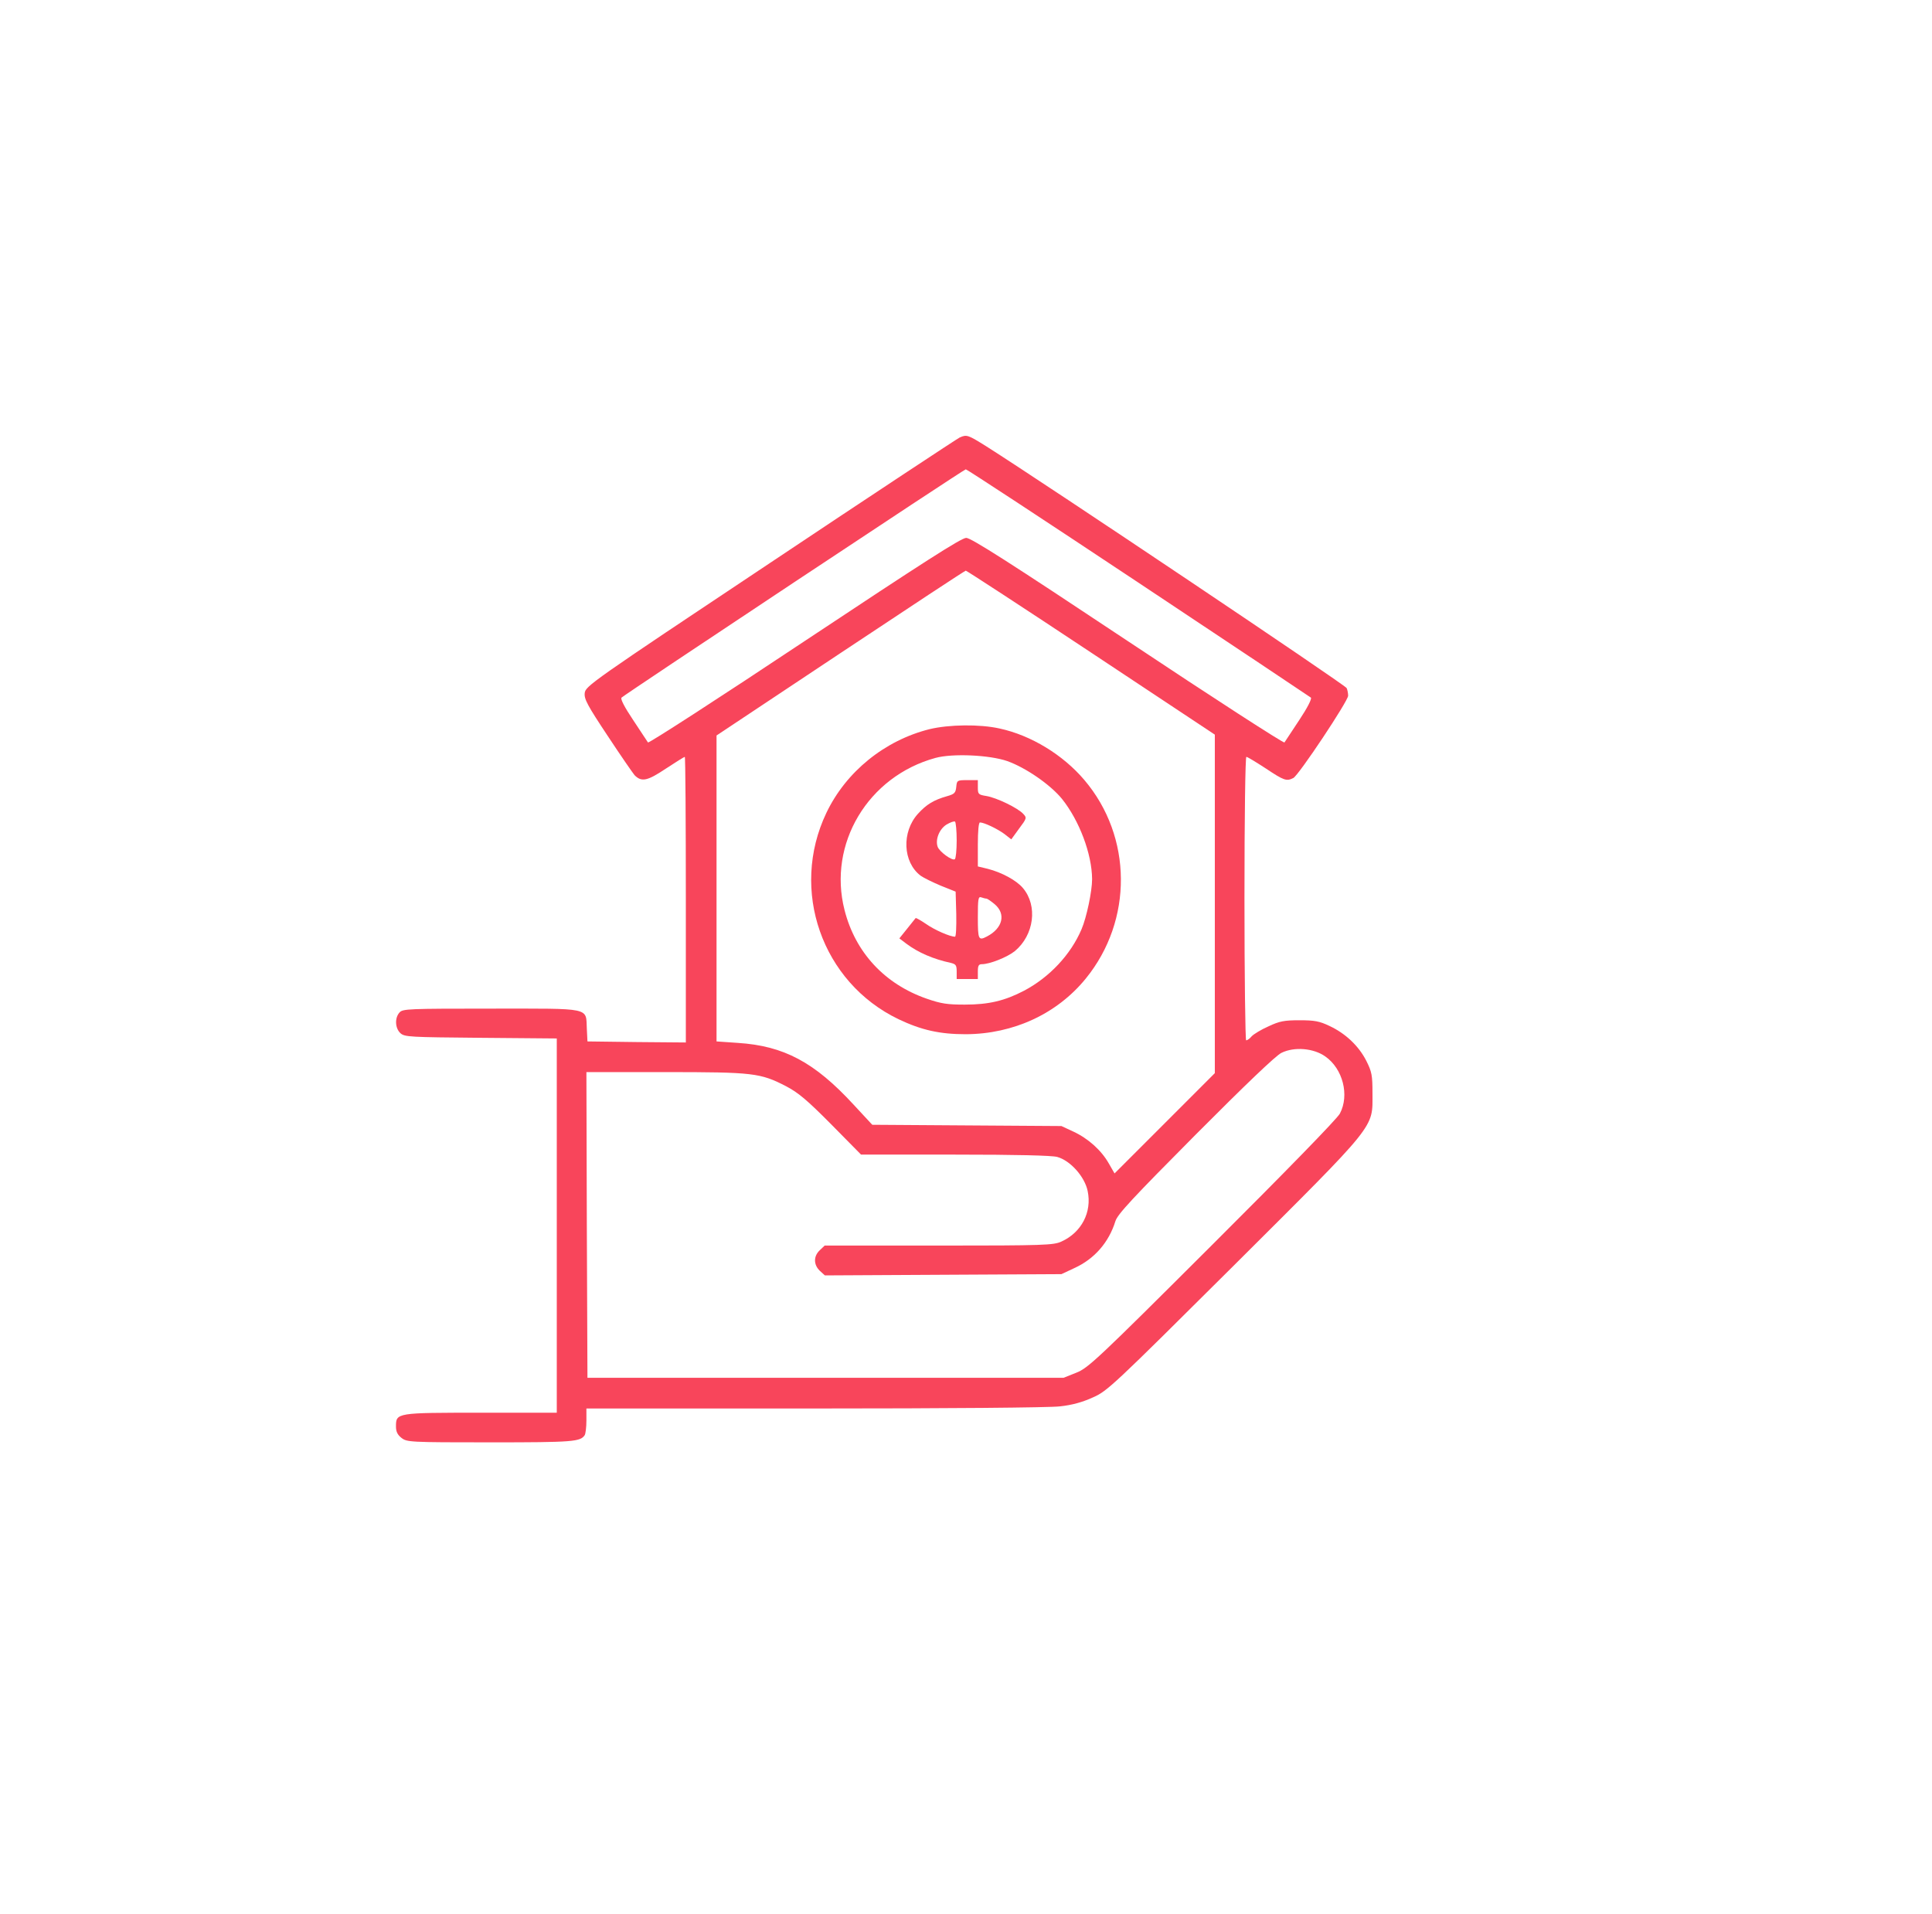 <svg width="107" height="106" viewBox="0 0 107 106" fill="none" xmlns="http://www.w3.org/2000/svg">
<g filter="url(#filter0_dd_463_22)">
<circle cx="53.333" cy="52" r="50" fill="white"/>
</g>
<path d="M53.16 24.227C53.031 24.285 48.309 27.402 42.672 31.164C32.711 37.797 32.418 38.008 32.383 38.395C32.348 38.723 32.535 39.074 33.672 40.785C34.398 41.887 35.066 42.848 35.148 42.941C35.535 43.328 35.852 43.258 36.871 42.578C37.422 42.215 37.891 41.922 37.926 41.922C37.961 41.922 37.984 45.484 37.984 49.832V57.742L35.266 57.719L32.535 57.684L32.5 56.98C32.441 55.785 32.816 55.867 27.203 55.867C22.621 55.867 22.305 55.879 22.129 56.078C21.848 56.383 21.883 56.957 22.176 57.227C22.41 57.438 22.68 57.449 26.629 57.484L30.836 57.52V67.879V78.25H26.641C21.953 78.25 21.93 78.25 21.93 79.012C21.93 79.293 22.012 79.469 22.234 79.644C22.539 79.879 22.668 79.891 27.168 79.891C31.762 79.891 32.137 79.856 32.383 79.492C32.43 79.422 32.477 79.059 32.477 78.684V78.016H45.109C52.41 78.016 58.141 77.969 58.703 77.898C59.371 77.828 59.957 77.664 60.52 77.406C61.328 77.055 61.621 76.773 68.312 70.117C76.34 62.113 76.012 62.523 76.012 60.555C76.012 59.559 75.977 59.371 75.672 58.762C75.25 57.93 74.512 57.238 73.633 56.828C73.07 56.559 72.801 56.512 71.969 56.512C71.125 56.512 70.867 56.559 70.246 56.852C69.848 57.027 69.426 57.285 69.32 57.402C69.215 57.531 69.074 57.625 69.016 57.625C68.969 57.625 68.922 54.086 68.922 49.773C68.922 45.273 68.969 41.922 69.027 41.922C69.086 41.922 69.566 42.215 70.106 42.566C71.125 43.246 71.254 43.281 71.629 43.094C71.934 42.93 74.664 38.828 74.664 38.535C74.664 38.406 74.629 38.219 74.582 38.113C74.523 37.949 58 26.863 54.637 24.73C53.605 24.086 53.547 24.062 53.16 24.227ZM63.039 32.266C68.242 35.723 72.543 38.594 72.602 38.641C72.66 38.711 72.402 39.215 71.957 39.883C71.547 40.504 71.172 41.066 71.137 41.125C71.102 41.184 67.199 38.664 62.465 35.512C55.926 31.164 53.781 29.793 53.512 29.793C53.242 29.793 51.145 31.141 44.559 35.512C39.824 38.664 35.922 41.184 35.887 41.125C35.852 41.066 35.477 40.504 35.066 39.883C34.586 39.168 34.352 38.711 34.422 38.641C34.598 38.465 53.383 25.996 53.488 25.996C53.535 25.984 57.836 28.809 63.039 32.266ZM60.426 36.145L67.281 40.691V50.066V59.441L64.504 62.219L61.727 64.996L61.41 64.445C61 63.719 60.273 63.062 59.441 62.676L58.785 62.371L53.547 62.336L48.309 62.301L47.277 61.188C45.109 58.832 43.41 57.93 40.867 57.766L39.684 57.684V49.211V40.738L46.539 36.18C50.312 33.672 53.441 31.609 53.488 31.609C53.535 31.609 56.664 33.648 60.426 36.145ZM73.398 58.516C74.371 59.195 74.746 60.66 74.207 61.68C74.078 61.949 71.113 64.984 67.141 68.945C60.73 75.344 60.262 75.777 59.605 76.035L58.902 76.316H45.719H32.535L32.5 67.844L32.477 59.383H36.836C41.734 59.383 42.109 59.43 43.539 60.168C44.207 60.52 44.688 60.918 46.035 62.277L47.688 63.953H52.891C56.277 63.953 58.246 64 58.551 64.082C59.277 64.281 60.074 65.172 60.238 65.969C60.484 67.141 59.898 68.266 58.785 68.769C58.352 68.969 57.859 68.992 52 68.992H45.672L45.402 69.25C45.051 69.578 45.051 70.047 45.402 70.387L45.684 70.644L52.234 70.609L58.785 70.574L59.512 70.234C60.613 69.731 61.41 68.816 61.773 67.644C61.891 67.258 62.723 66.367 66.215 62.852C68.969 60.086 70.668 58.457 70.973 58.316C71.688 57.965 72.754 58.059 73.398 58.516Z" fill="#F8455B"/>
<path d="M51.484 40.387C49 41.008 46.855 42.742 45.766 45.027C43.727 49.305 45.52 54.414 49.762 56.453C51.039 57.062 52.059 57.285 53.488 57.285C56.125 57.273 58.539 56.16 60.133 54.203C62.758 50.98 62.723 46.34 60.051 43.199C58.867 41.805 57.098 40.727 55.363 40.352C54.262 40.105 52.562 40.129 51.484 40.387ZM55.785 42.156C56.805 42.52 58.152 43.445 58.809 44.242C59.77 45.438 60.473 47.289 60.484 48.695C60.484 49.363 60.18 50.816 59.898 51.473C59.301 52.879 58.117 54.133 56.723 54.871C55.645 55.434 54.766 55.645 53.43 55.645C52.48 55.645 52.129 55.598 51.32 55.316C49 54.508 47.371 52.762 46.773 50.406C45.836 46.738 48.074 43 51.812 41.98C52.762 41.723 54.801 41.816 55.785 42.156Z" fill="#F8455B"/>
<path d="M52.961 43.586C52.926 43.914 52.867 43.984 52.445 44.102C51.707 44.312 51.309 44.559 50.84 45.074C49.926 46.082 49.996 47.758 50.992 48.508C51.156 48.625 51.66 48.871 52.105 49.059L52.926 49.387L52.961 50.629C52.973 51.332 52.949 51.883 52.891 51.883C52.609 51.883 51.754 51.508 51.273 51.168C50.98 50.969 50.723 50.828 50.711 50.852C50.699 50.863 50.488 51.133 50.242 51.438L49.809 51.977L50.195 52.27C50.852 52.762 51.684 53.125 52.668 53.336C52.938 53.406 52.984 53.465 52.984 53.816V54.227H53.57H54.156V53.816C54.156 53.488 54.203 53.406 54.379 53.406C54.812 53.406 55.785 53.02 56.207 52.68C57.273 51.789 57.484 50.172 56.652 49.188C56.301 48.766 55.48 48.32 54.695 48.121L54.156 47.992V46.773C54.156 46.012 54.203 45.555 54.273 45.555C54.508 45.555 55.258 45.918 55.633 46.199L56.008 46.492L56.441 45.895C56.863 45.332 56.875 45.297 56.676 45.086C56.383 44.758 55.199 44.184 54.625 44.09C54.18 44.02 54.156 43.984 54.156 43.609V43.211H53.582C53.008 43.211 52.996 43.223 52.961 43.586ZM52.984 46.551C52.984 47.09 52.938 47.559 52.879 47.594C52.727 47.688 52.023 47.172 51.93 46.902C51.789 46.504 52.023 45.918 52.422 45.672C52.621 45.555 52.832 45.473 52.891 45.508C52.938 45.543 52.984 46.012 52.984 46.551ZM54.625 49.773C54.684 49.773 54.883 49.914 55.082 50.078C55.727 50.617 55.539 51.414 54.66 51.871C54.191 52.117 54.156 52.047 54.156 50.816C54.156 49.785 54.18 49.645 54.344 49.703C54.449 49.738 54.566 49.773 54.625 49.773Z" fill="#F8455B"/>
<defs>
<filter id="filter0_dd_463_22" x="0.333" y="0" width="106" height="106" filterUnits="userSpaceOnUse" color-interpolation-filters="sRGB">
<feFlood flood-opacity="0" result="BackgroundImageFix"/>
<feColorMatrix in="SourceAlpha" type="matrix" values="0 0 0 0 0 0 0 0 0 0 0 0 0 0 0 0 0 0 127 0" result="hardAlpha"/>
<feOffset dy="1"/>
<feGaussianBlur stdDeviation="1"/>
<feColorMatrix type="matrix" values="0 0 0 0 0.063 0 0 0 0 0.094 0 0 0 0 0.157 0 0 0 0.06 0"/>
<feBlend mode="normal" in2="BackgroundImageFix" result="effect1_dropShadow_463_22"/>
<feColorMatrix in="SourceAlpha" type="matrix" values="0 0 0 0 0 0 0 0 0 0 0 0 0 0 0 0 0 0 127 0" result="hardAlpha"/>
<feOffset dy="1"/>
<feGaussianBlur stdDeviation="1.5"/>
<feColorMatrix type="matrix" values="0 0 0 0 0.063 0 0 0 0 0.094 0 0 0 0 0.157 0 0 0 0.1 0"/>
<feBlend mode="normal" in2="effect1_dropShadow_463_22" result="effect2_dropShadow_463_22"/>
<feBlend mode="normal" in="SourceGraphic" in2="effect2_dropShadow_463_22" result="shape"/>
</filter>
</defs>
</svg>
